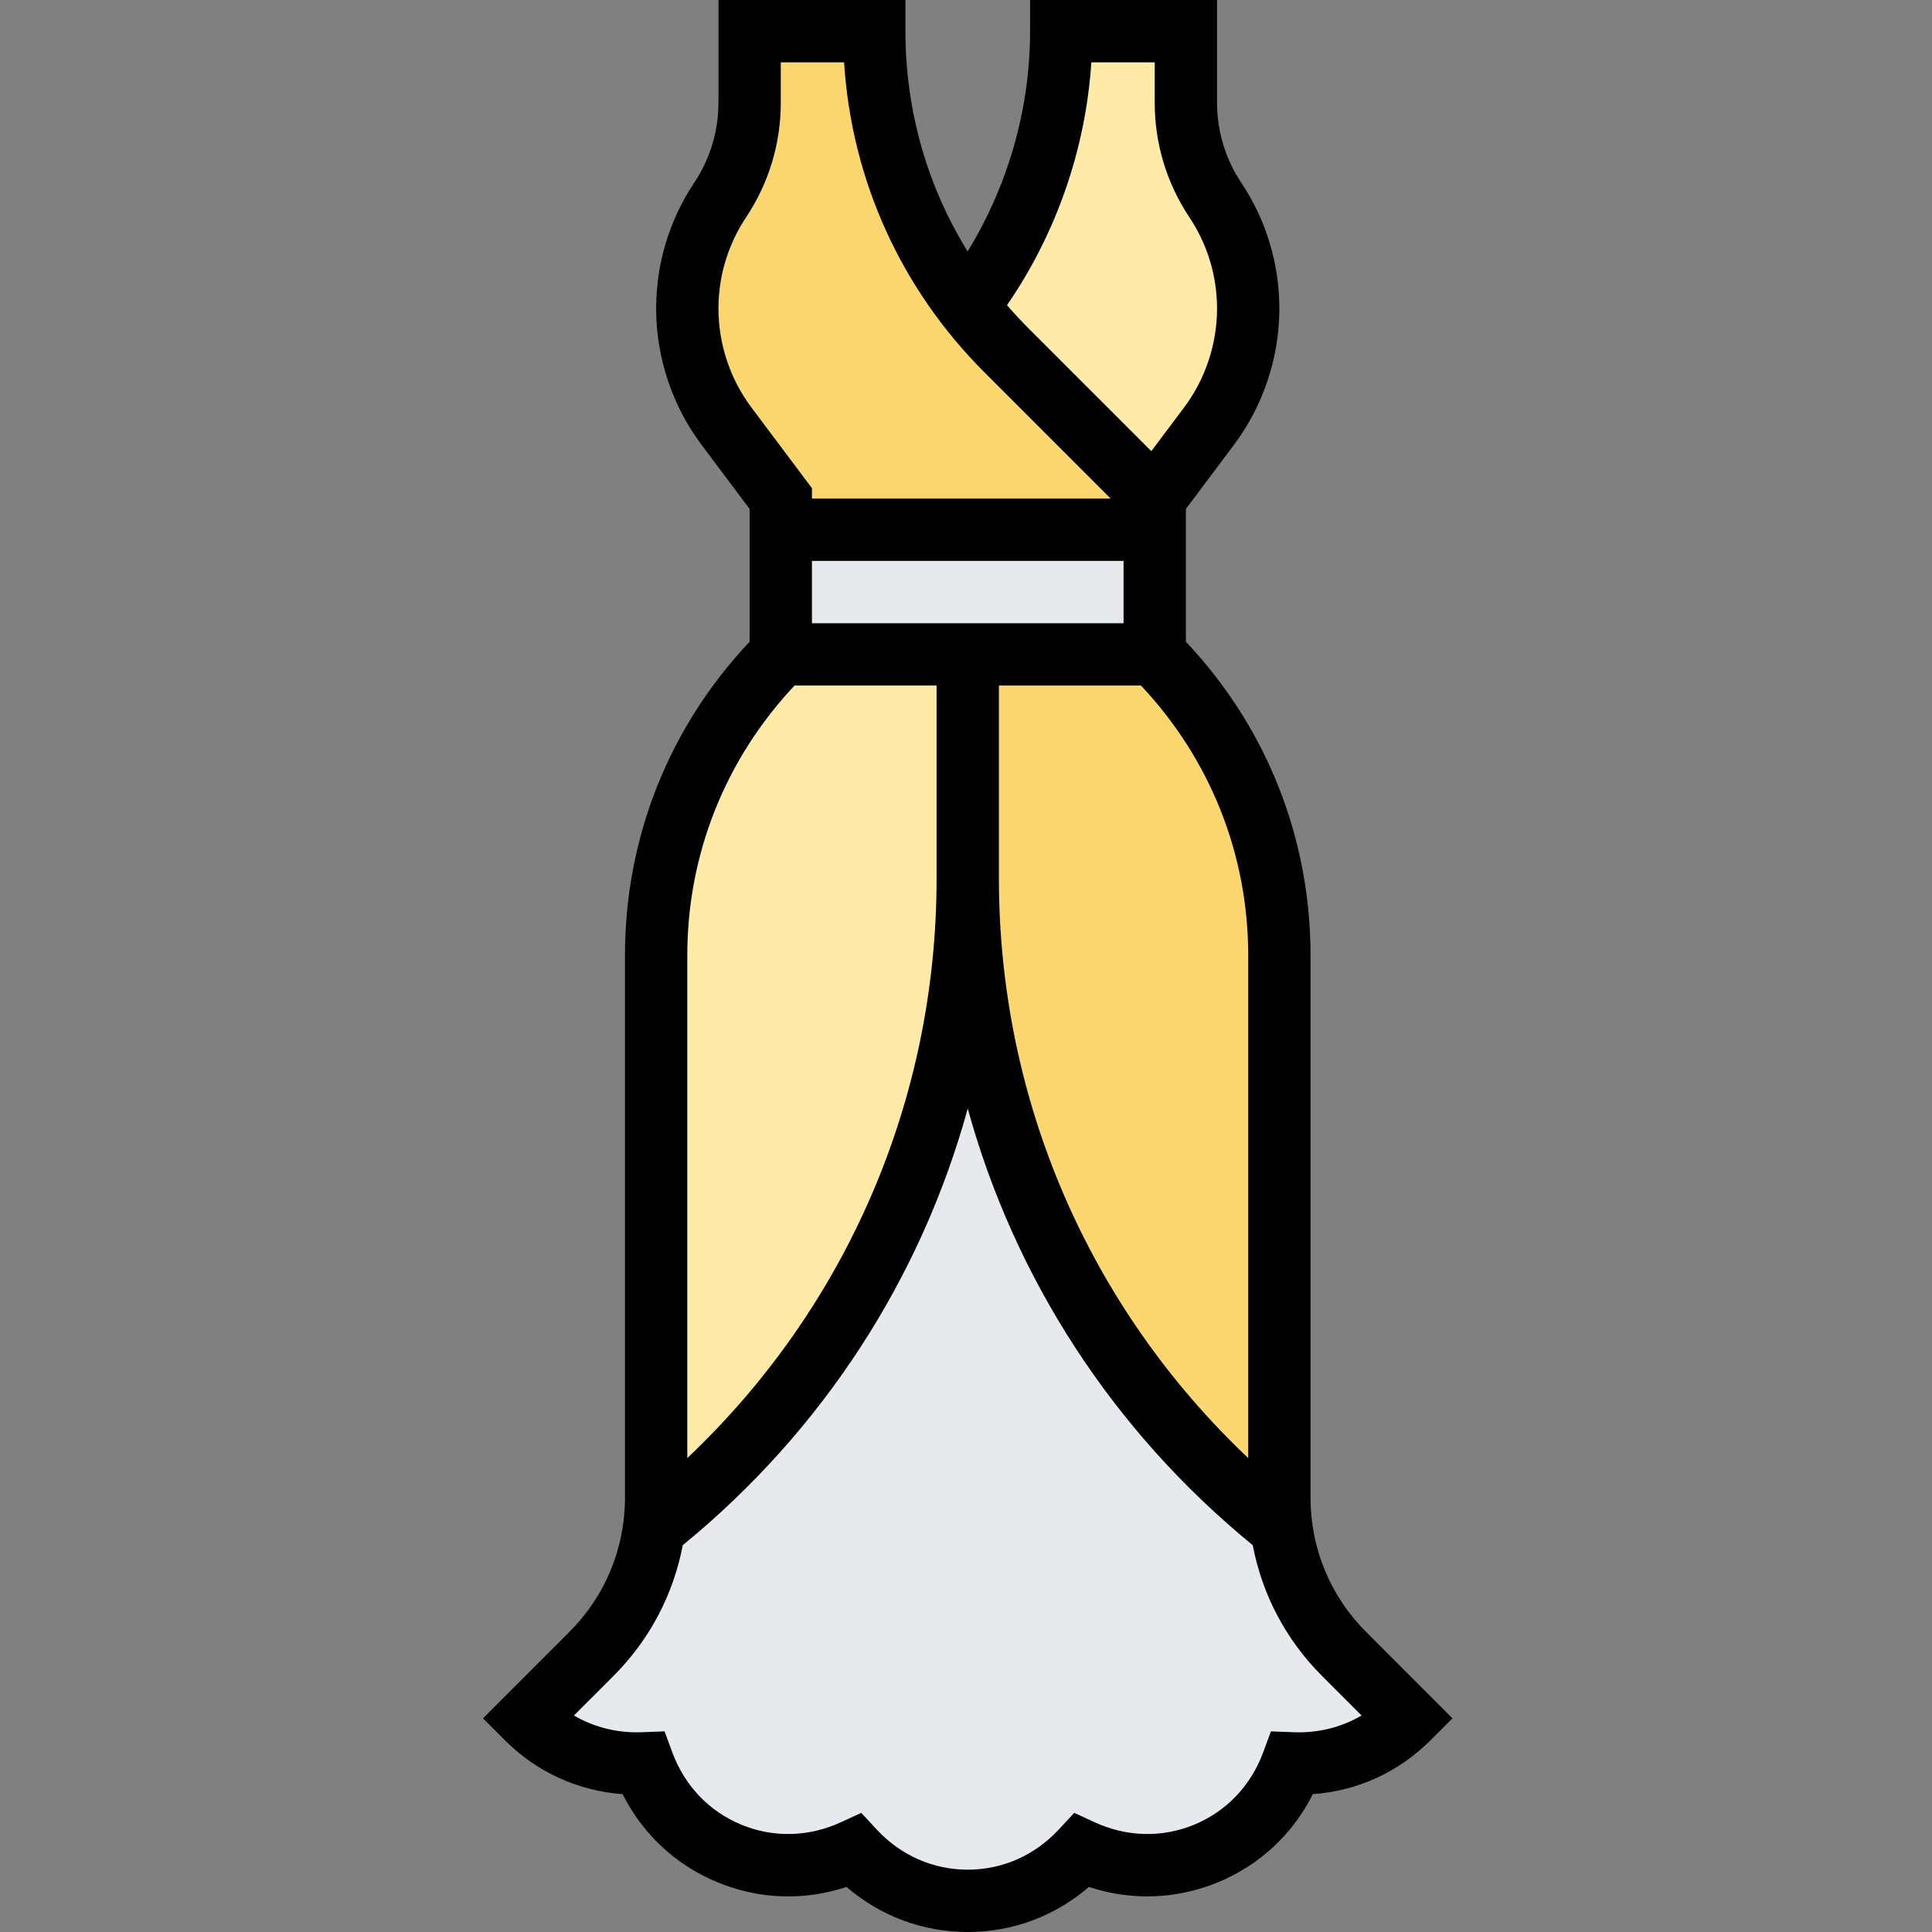 <svg height="496pt" viewBox="-124 0 496 496" width="496pt" xmlns="http://www.w3.org/2000/svg"><rect x="-124" y="0" width="496" height="496" fill="#808080" stroke="none"/><path d="m124.449 216v9.52c0 64.801-29.441 126-80 166.48l-.562-.078c.402-2.48.562-4.961.562-7.441v-139.199c0-29.043 11.52-56.801 32-77.281h48zm0 0" fill="#ffeaa7"/><path d="m221.09 424.641 16.477 16.48c-8.16 8.238-19.039 12-29.758 11.598-3.762 10.082-11.441 18.641-22.16 23.121-10.719 4.398-22.16 3.762-31.922-.719-7.359 7.84-17.68 12.879-29.277 12.879-11.602 0-21.922-5.039-29.281-12.879-9.762 4.48-21.199 5.117-31.922.719-10.719-4.48-18.398-13.039-22.156-23.121-10.723.402-21.602-3.359-29.762-11.598l16.48-16.48c8.879-8.879 14.48-20.402 16.078-32.719l.562.078c50.559-40.48 80-101.68 80-166.48 0 64.801 29.438 126 80 166.48l.559-.078c1.602 12.316 7.199 23.84 16.082 32.719zm0 0" fill="#e6e9ed"/><path d="m205.008 391.922-.559.078c-50.562-40.48-80-101.68-80-166.48v-57.52h48c10.238 10.238 18.238 22.32 23.68 35.441 5.438 13.117 8.32 27.277 8.32 41.84v139.199c0 2.48.16 4.961.559 7.441zm0 0" fill="#fcd770"/><path d="m172.449 136v32h-96v-32zm0 0" fill="#e6e9ed"/><path d="m187.969 51.359c5.52 8.242 8.48 17.922 8.48 27.84 0 10.879-3.52 21.52-10.082 30.242l-13.918 18.559-38.082-38.078c-3.598-3.602-6.879-7.363-9.918-11.363 15.438-20.16 24-44.879 24-70.559h32v18.398c0 8.883 2.641 17.523 7.52 24.961zm0 0" fill="#ffeaa7"/><path d="m124.449 78.559c3.039 4 6.32 7.762 9.918 11.363l38.082 38.078v8h-96v-8l-13.922-18.559c-6.559-8.723-10.078-19.363-10.078-30.242 0-9.918 2.957-19.598 8.48-27.84 4.879-7.438 7.52-16.078 7.52-24.961v-18.398h32c0 15.359 3.039 30.398 8.797 44.32 3.844 9.359 8.961 18.16 15.203 26.238zm0 0" fill="#fcd770"/><path d="m226.734 418.977c-9.215-9.215-14.285-21.473-14.285-34.496v-139.223c0-30.195-11.336-58.648-32-80.504v-34.09l12.336-16.449c7.52-10.023 11.664-22.438 11.664-34.984 0-11.543-3.387-22.727-9.793-32.344-4.055-6.086-6.207-13.184-6.207-20.496v-26.391h-48v8c0 19.93-5.641 39.641-16.035 56.559-10.406-16.824-15.965-36.262-15.965-56.559v-8h-48v26.391c0 7.312-2.152 14.41-6.211 20.496-6.406 9.617-9.789 20.801-9.789 32.344 0 12.539 4.145 24.961 11.664 34.977l12.336 16.457v34.09c-20.664 21.855-32 50.309-32 80.504v139.223c0 13.031-5.074 25.281-14.289 34.496l-22.16 22.168 5.656 5.656c8.176 8.168 18.734 12.969 30.184 13.809 5.16 10.262 13.641 18.184 24.312 22.605 10.688 4.426 22.281 4.824 33.176 1.211 8.703 7.496 19.566 11.574 31.121 11.574 11.551 0 22.414-4.078 31.109-11.574 10.898 3.605 22.488 3.207 33.176-1.211 10.672-4.422 19.152-12.344 24.312-22.605 11.449-.832 22.008-5.633 30.184-13.809l5.656-5.656zm-30.285-173.719v129.07c-40.832-38.633-64-91.93-64-148.785v-49.543h36.473c17.719 18.84 27.527 43.273 27.527 69.258zm-112-101.258h80v16h-80zm71.734-128h16.266v10.391c0 10.48 3.07 20.633 8.895 29.379 4.648 6.973 7.105 15.086 7.105 23.461 0 9.098-3 18.113-8.465 25.387l-8.41 11.199-31.535-31.535c-1.918-1.922-3.758-3.898-5.512-5.938 12.664-18.375 20.191-40.078 21.656-62.344zm-95.734 63.23c0-8.375 2.453-16.496 7.109-23.469 5.816-8.738 8.891-18.898 8.891-29.371v-10.391h16.254c1.906 30.09 14.527 58.105 36.031 79.594l32.402 32.406h-76.688v-2.664l-15.539-20.727c-5.461-7.266-8.461-16.281-8.461-25.379zm19.527 96.77h36.473v49.543c0 56.855-23.168 110.152-64 148.785v-129.07c0-25.984 9.809-50.418 27.527-69.258zm128.113 268.711-5.801-.223-2.016 5.441c-3.16 8.527-9.426 15.102-17.656 18.504-8.242 3.414-17.32 3.191-25.562-.594l-5.27-2.426-3.945 4.25c-6.176 6.664-14.488 10.336-23.391 10.336-8.906 0-17.219-3.672-23.395-10.336l-3.941-4.25-5.273 2.426c-8.254 3.793-17.328 4-25.559.594-8.234-3.41-14.496-9.977-17.656-18.504l-2.016-5.441-5.801.223c-6.273.242-12.281-1.254-17.465-4.297l10.129-10.125c9.305-9.305 15.406-20.945 17.809-33.594 35.934-29.383 61.16-68.488 73.168-112.086 12.008 43.598 37.23 82.703 73.168 112.086 2.398 12.648 8.504 24.297 17.809 33.594l10.125 10.125c-5.191 3.051-11.207 4.547-17.461 4.297zm0 0"/></svg>